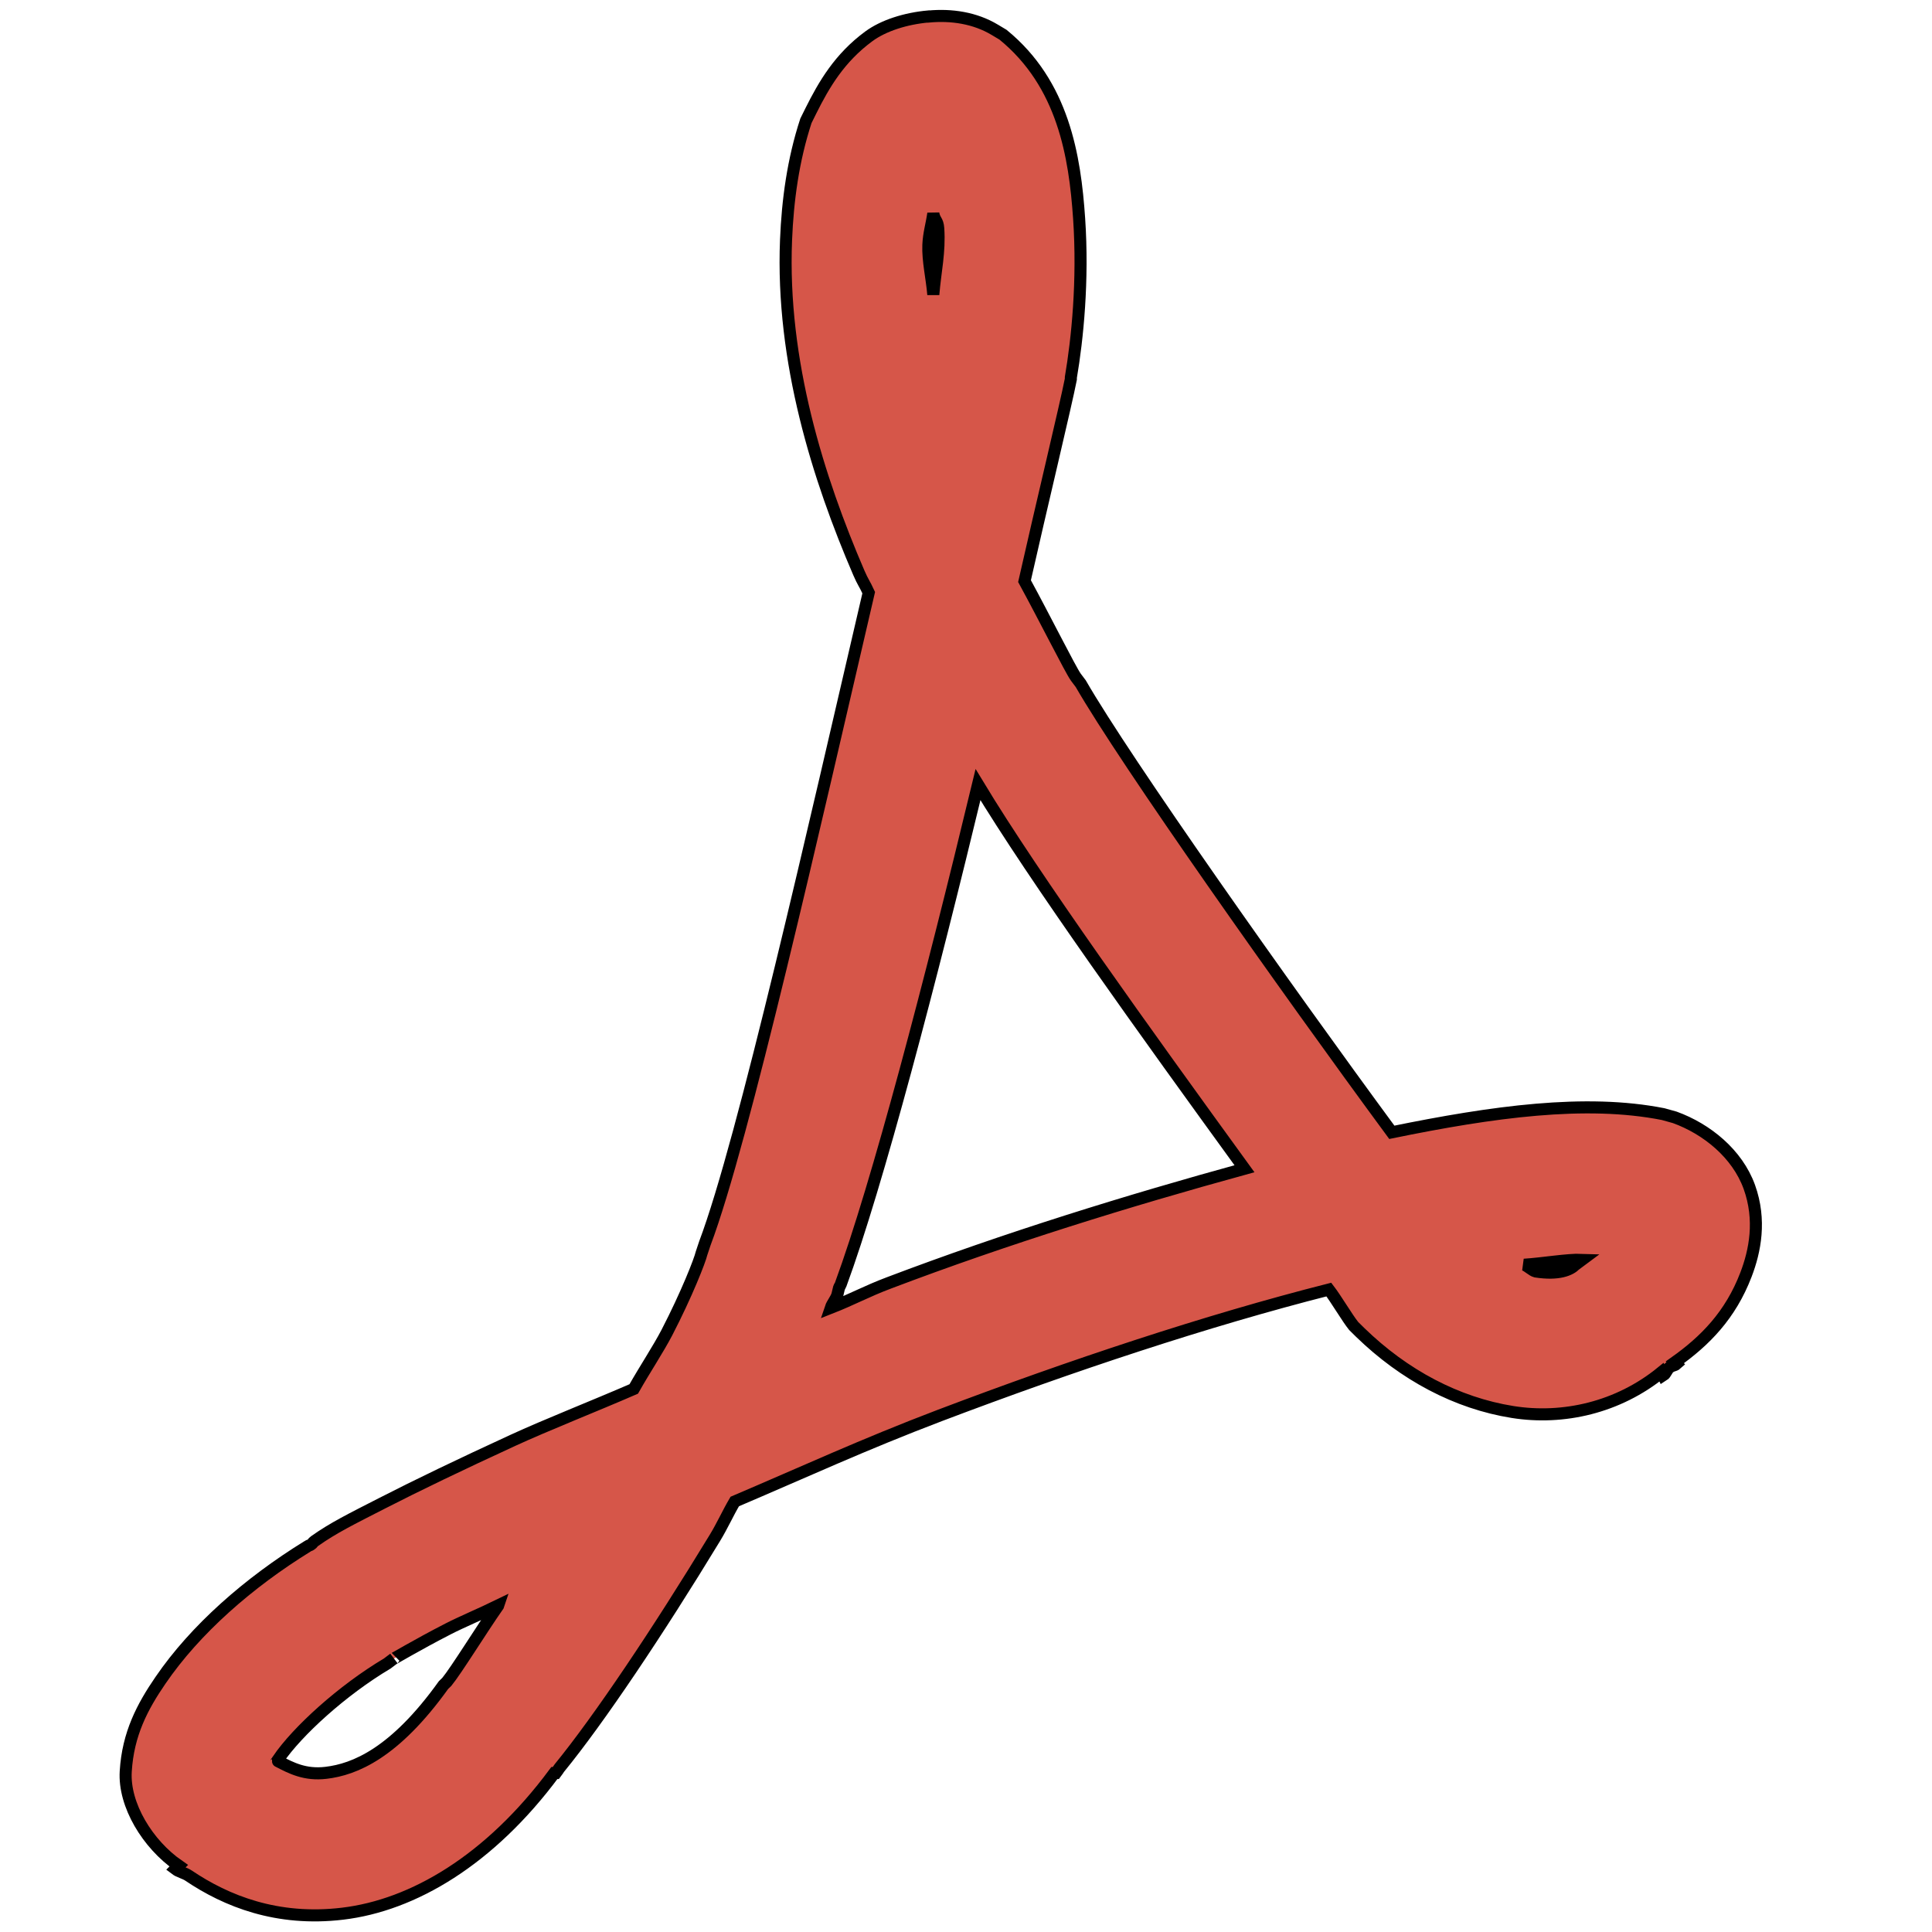 <?xml version="1.0" encoding="UTF-8" standalone="no"?>
<!-- Created with Inkscape (http://www.inkscape.org/) -->

<svg
   xmlns:dc="http://purl.org/dc/elements/1.1/"
   xmlns:cc="http://creativecommons.org/ns#"
   xmlns:rdf="http://www.w3.org/1999/02/22-rdf-syntax-ns#"
   xmlns:svg="http://www.w3.org/2000/svg"
   xmlns="http://www.w3.org/2000/svg"
   xmlns:sodipodi="http://sodipodi.sourceforge.net/DTD/sodipodi-0.dtd"
   xmlns:inkscape="http://www.inkscape.org/namespaces/inkscape"
   width="16px"
   height="16px"
   id="svg4409"
   version="1.1"
   inkscape:version="0.48.0 r9654"
   sodipodi:docname="pdf.svg"
   inkscape:export-filename="C:\dev\Bloom\artwork\pdf16x16.png"
   inkscape:export-xdpi="90"
   inkscape:export-ydpi="90">
  <defs
	 id="defs4411" />
  <sodipodi:namedview
	 id="base"
	 pagecolor="#ffffff"
	 bordercolor="#666666"
	 borderopacity="1.0"
	 inkscape:pageopacity="0.0"
	 inkscape:pageshadow="2"
	 inkscape:zoom="11.098901"
	 inkscape:cx="-12.947707"
	 inkscape:cy="1.271701"
	 inkscape:current-layer="g6893"
	 showgrid="true"
	 inkscape:grid-bbox="true"
	 inkscape:document-units="px"
	 inkscape:window-width="1362"
	 inkscape:window-height="878"
	 inkscape:window-x="1912"
	 inkscape:window-y="556"
	 inkscape:window-maximized="1" />
  <g
	 id="layer1"
	 inkscape:label="Layer 1"
	 inkscape:groupmode="layer">
	<g
	   id="g6887"
	   transform="matrix(0.745,0,0,0.745,-14.436,-968.503)">
	  <g
		 id="g6893"
		 transform="translate(2.684,0)"
		 inkscape:export-filename="C:\dev\Bloom\artwork\publish32x32.png"
		 inkscape:export-xdpi="90"
		 inkscape:export-ydpi="90">
		<path
		   style="font-size:medium;font-style:normal;font-variant:normal;font-weight:normal;font-stretch:normal;text-indent:0;text-align:start;text-decoration:none;line-height:normal;letter-spacing:normal;word-spacing:normal;text-transform:none;direction:ltr;block-progression:tb;writing-mode:lr-tb;text-anchor:start;baseline-shift:baseline;color:#000000;fill:#d65649;fill-opacity:1;stroke:#000000;stroke-width:0.134;stroke-miterlimit:4;stroke-dasharray:none;marker:none;visibility:visible;display:inline;overflow:visible;enable-background:accumulate;font-family:Sans;-inkscape-font-specification:Sans"
		   d="m 27.013,1300.187 c -0.254,0.023 -0.499,0.101 -0.662,0.221 -0.327,0.241 -0.498,0.536 -0.644,0.828 l -0.055,0.111 c -0.143,0.436 -0.203,0.884 -0.221,1.325 -0.055,1.351 0.36,2.656 0.809,3.699 0.047,0.109 0.063,0.118 0.11,0.221 -0.602,2.583 -1.395,6.105 -1.821,7.232 l -0.037,0.111 c -0.018,0.079 -0.164,0.454 -0.386,0.883 -0.097,0.186 -0.249,0.415 -0.368,0.626 -0.43,0.187 -0.974,0.401 -1.343,0.571 -0.572,0.263 -1.073,0.504 -1.453,0.699 -0.344,0.176 -0.546,0.275 -0.754,0.423 -0.016,0.01 -0.021,0.028 -0.037,0.036 -0.01,0.01 -0.027,0.01 -0.037,0.019 -0.658,0.405 -1.252,0.927 -1.637,1.491 -0.201,0.293 -0.361,0.595 -0.386,1.012 -0.023,0.372 0.242,0.809 0.589,1.049 l -0.037,0.037 c 0.039,0.03 0.105,0.044 0.147,0.073 0.418,0.282 0.983,0.51 1.711,0.423 0.783,-0.093 1.636,-0.594 2.355,-1.564 l 0.018,0 c 0.009,-0.011 0.027,-0.043 0.037,-0.055 0.441,-0.54 1.097,-1.518 1.729,-2.558 0.084,-0.138 0.14,-0.267 0.221,-0.405 0.759,-0.323 1.431,-0.634 2.281,-0.957 1.461,-0.554 2.965,-1.054 4.323,-1.399 0.08,0.104 0.207,0.32 0.276,0.405 l 0.074,0.073 c 0.487,0.473 1.072,0.784 1.692,0.883 0.562,0.09 1.174,-0.049 1.656,-0.442 l 0.018,0.036 c 0.034,-0.021 0.041,-0.07 0.074,-0.091 0.021,-0.02 0.053,-0.017 0.074,-0.036 l -0.018,-0.019 c 0.336,-0.238 0.618,-0.523 0.791,-0.975 0.1,-0.261 0.17,-0.605 0.037,-0.975 -0.134,-0.37 -0.473,-0.644 -0.828,-0.773 l -0.129,-0.036 c -0.863,-0.171 -1.896,-0.027 -3.017,0.202 -1.198,-1.628 -2.959,-4.121 -3.458,-4.987 l -0.055,-0.073 c -0.06,-0.084 -0.341,-0.647 -0.57,-1.067 0.176,-0.782 0.461,-1.967 0.515,-2.245 l 0,-0.019 c 0.073,-0.427 0.139,-1.076 0.092,-1.767 -0.047,-0.691 -0.175,-1.496 -0.846,-2.043 l -0.092,-0.055 c -0.22,-0.132 -0.482,-0.171 -0.736,-0.147 z m 0.055,2.19 c 0.014,0.08 0.049,0.075 0.055,0.166 0.018,0.265 -0.034,0.477 -0.055,0.736 -0.015,-0.183 -0.062,-0.377 -0.055,-0.552 0.005,-0.125 0.038,-0.23 0.055,-0.35 z m 0.497,6.349 c 0.634,1.049 1.85,2.737 2.962,4.27 -1.292,0.355 -2.643,0.772 -3.955,1.27 -0.242,0.091 -0.407,0.183 -0.644,0.276 0.016,-0.048 0.061,-0.099 0.074,-0.147 0.006,-0.022 0.013,-0.052 0.018,-0.075 0.003,-0.01 0.016,-0.029 0.018,-0.036 0.408,-1.109 1,-3.37 1.527,-5.558 z m 6.714,5.282 -0.074,0.055 c -0.055,0.056 -0.182,0.115 -0.441,0.075 -0.039,-0.01 -0.087,-0.061 -0.129,-0.075 0.202,-0.012 0.481,-0.061 0.644,-0.055 z m -12.049,3.846 c -0.184,0.263 -0.466,0.72 -0.57,0.846 l -0.037,0.036 c -0.544,0.759 -0.99,0.938 -1.306,0.975 -0.234,0.028 -0.388,-0.054 -0.533,-0.129 -0.001,0 0.001,-0.018 0,-0.019 0.215,-0.315 0.713,-0.769 1.214,-1.067 l 0.074,-0.056 c -0.021,0.016 0.256,-0.151 0.607,-0.331 0.14,-0.072 0.376,-0.172 0.552,-0.258 z"
		   id="path581-3-0-0-9"
		   inkscape:connector-curvature="0" />
	  </g>
	</g>
  </g>
</svg>
